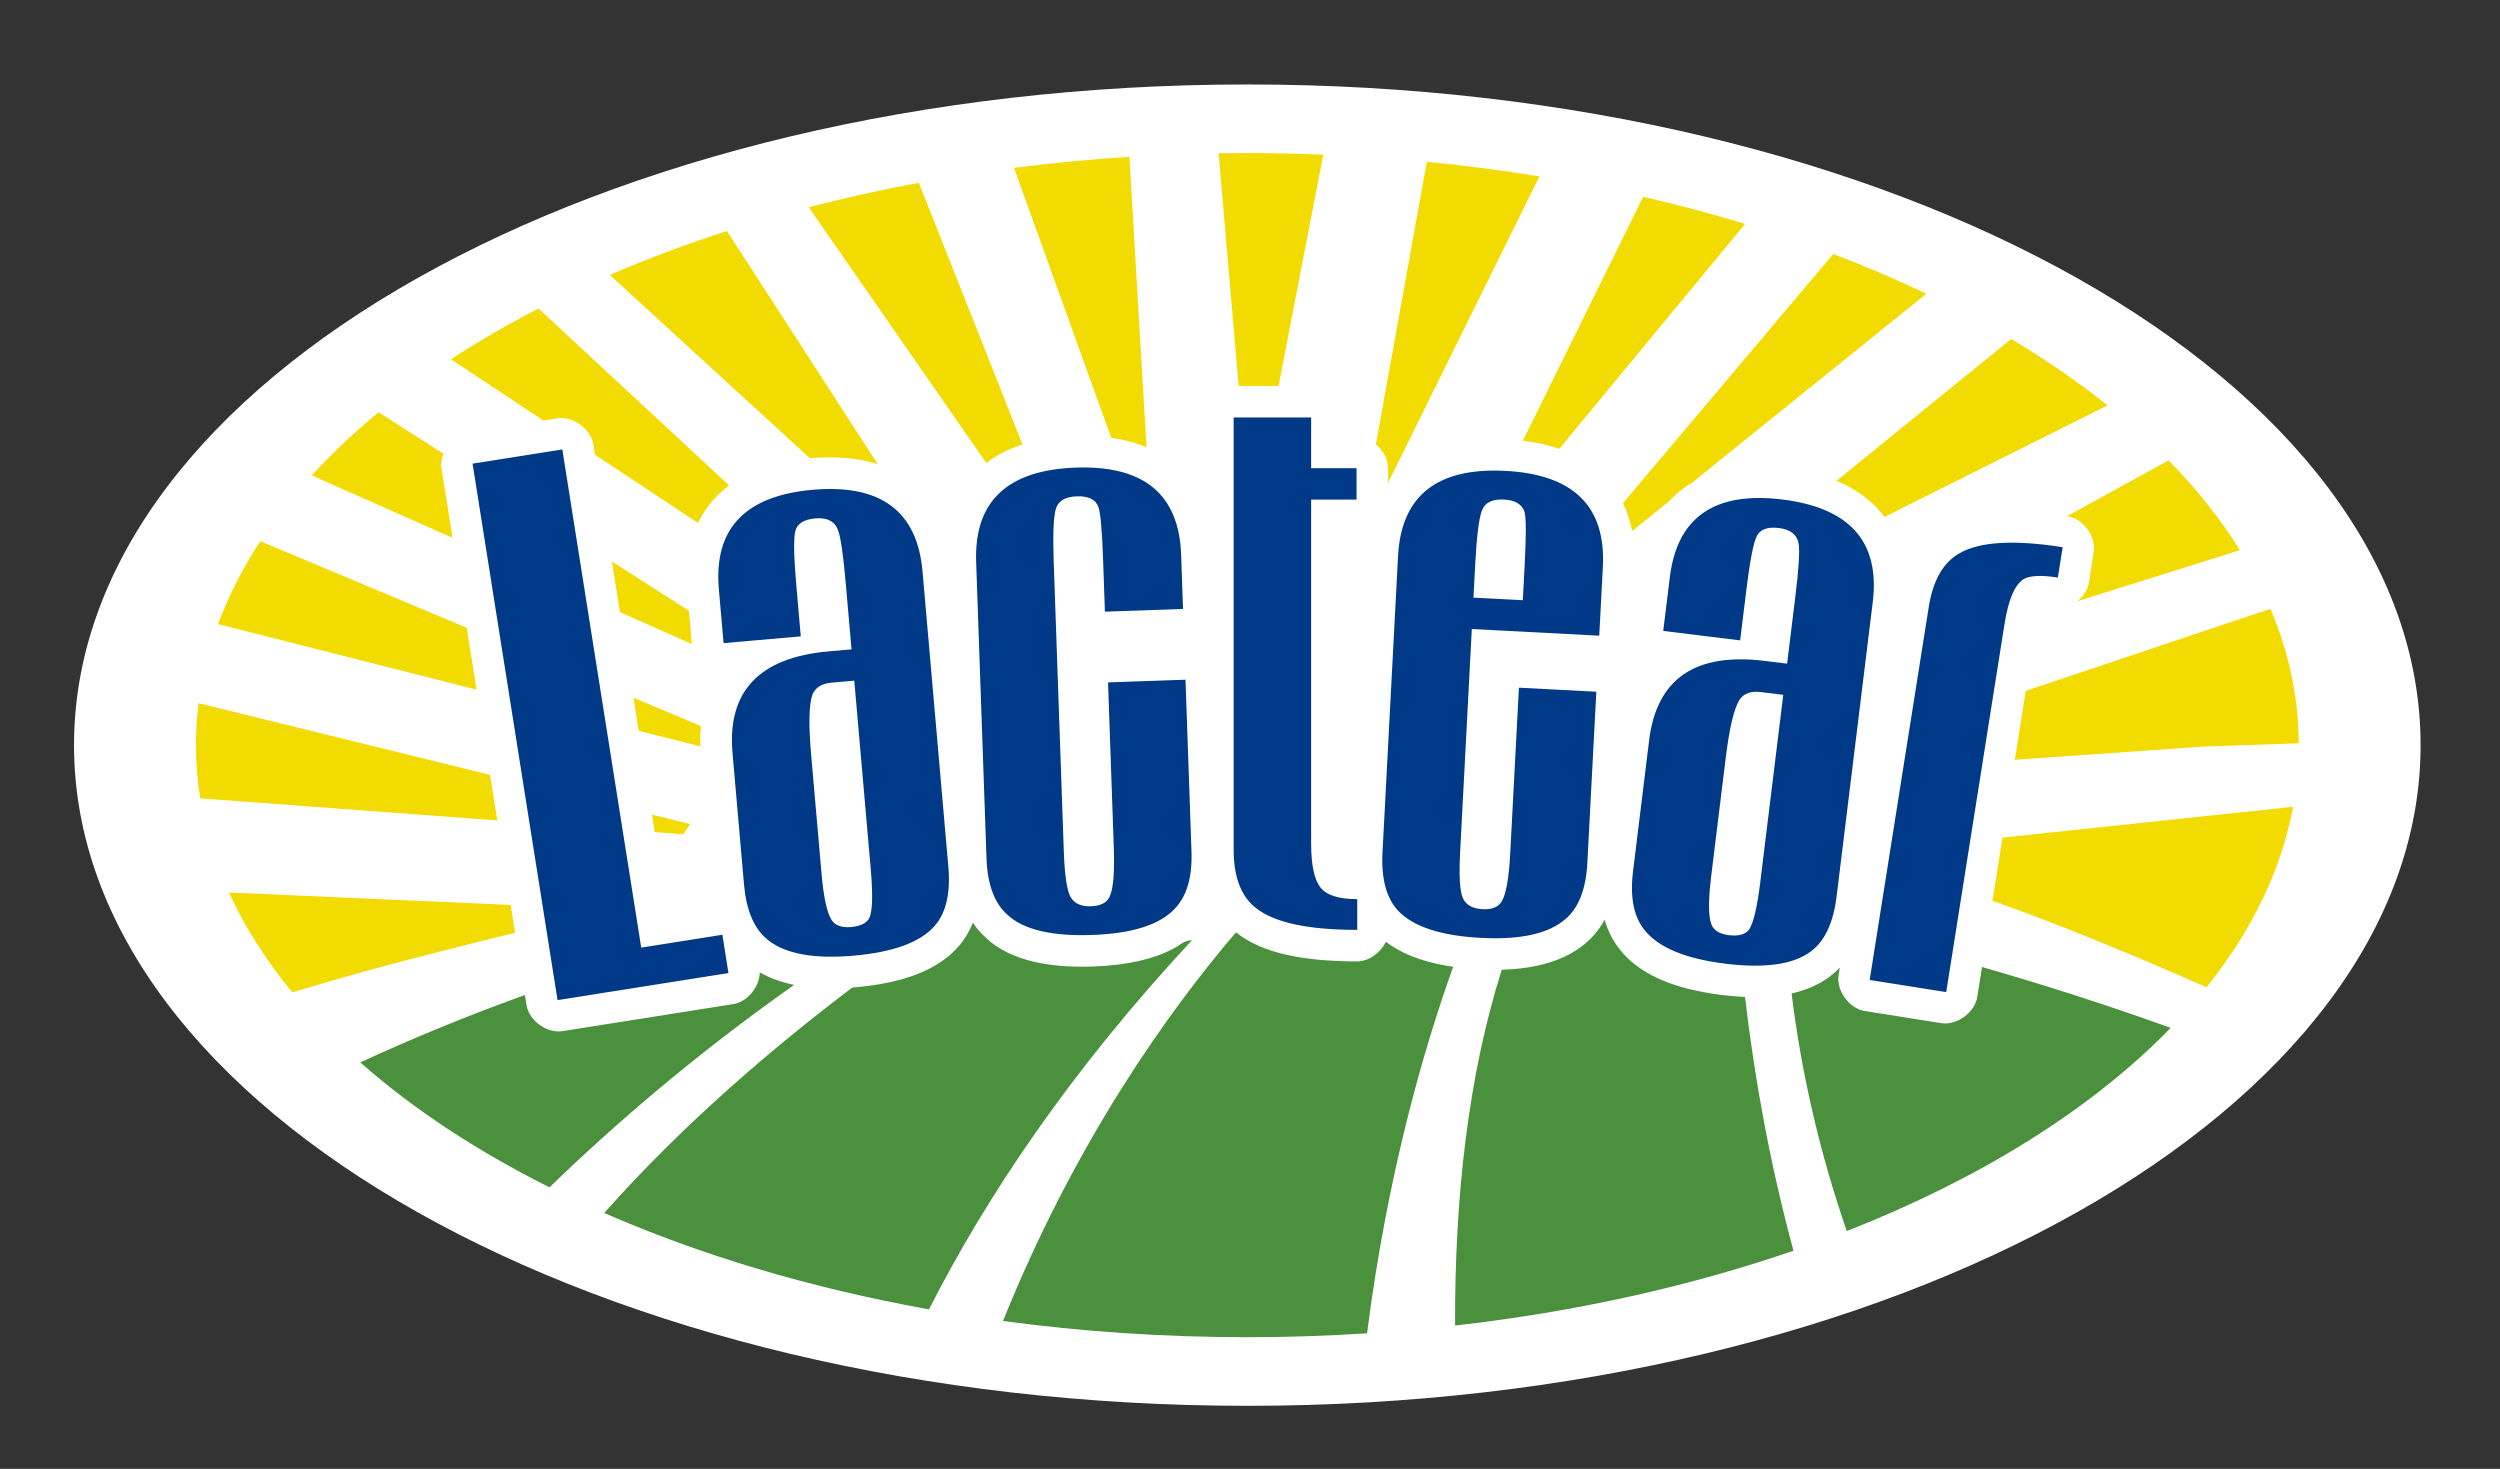 <?xml version="1.0" encoding="utf-8"?>
<!-- Generator: Adobe Illustrator 16.0.0, SVG Export Plug-In . SVG Version: 6.00 Build 0)  -->
<!DOCTYPE svg PUBLIC "-//W3C//DTD SVG 1.1//EN" "http://www.w3.org/Graphics/SVG/1.1/DTD/svg11.dtd">
<svg version="1.1" id="Capa_1" xmlns="http://www.w3.org/2000/svg" xmlns:xlink="http://www.w3.org/1999/xlink" x="0px" y="0px"
	 width="337px" height="198px" viewBox="0 0 337 198" enable-background="new 0 0 337 198" xml:space="preserve">
<rect x="0" y="0" width="337" height="198" fill="#333333" stroke="none"/>
<g>
	<path fill-rule="evenodd" clip-rule="evenodd" fill="#FFFFFF" d="M326.296,100.445c0,49.186-70.814,89.059-158.161,89.059
		c-87.348,0-158.155-39.873-158.155-89.059c0-49.185,70.808-89.059,158.155-89.059C255.481,11.386,326.296,51.26,326.296,100.445z"
		/>
	<g>
		<path fill-rule="evenodd" clip-rule="evenodd" fill="#003987" d="M98.194,131.164l-23.037,3.649L63.702,62.499L75.8,60.583
			l10.637,67.155l10.941-1.732L98.194,131.164L98.194,131.164z M127.839,116.857l-3.484-39.833c-0.712-8.134-5.644-11.801-14.795-11
			c-9.15,0.8-13.371,5.268-12.658,13.402l0.635,7.267l10.407-0.911l-0.604-6.908c-0.335-3.828-0.381-6.25-0.139-7.265
			c0.244-1.016,1.143-1.592,2.697-1.728c1.555-0.136,2.562,0.349,3.02,1.454c0.378,0.871,0.736,3.25,1.076,7.137l0.793,9.062
			l-3.049,0.267c-9.391,0.821-13.723,5.389-12.996,13.703l1.555,17.764c0.304,3.468,1.363,5.938,3.18,7.405
			c2.336,1.905,6.195,2.622,11.578,2.151c5.383-0.472,9.033-1.815,10.948-4.031C127.536,123.031,128.147,120.387,127.839,116.857
			L127.839,116.857z M117.376,117.14c0.294,3.35,0.243,5.523-0.151,6.522c-0.356,0.754-1.192,1.188-2.508,1.304
			c-1.257,0.11-2.128-0.205-2.614-0.945c-0.627-0.971-1.082-3.069-1.365-6.3l-1.396-15.969c-0.361-4.126-0.298-6.845,0.191-8.153
			c0.399-0.939,1.258-1.466,2.573-1.581l3.05-0.267L117.376,117.14L117.376,117.14z M160.612,114.754
			c0.122,3.479-0.629,6.059-2.252,7.737c-2.027,2.174-5.74,3.354-11.141,3.543s-9.187-0.7-11.357-2.667
			c-1.797-1.56-2.757-4.108-2.881-7.648l-1.396-39.961c-0.284-8.16,4.192-12.401,13.434-12.724
			c9.181-0.321,13.913,3.599,14.198,11.76l0.254,7.29l-10.53,0.368l-0.241-6.93c-0.137-3.9-0.34-6.266-0.609-7.097
			c-0.338-1.069-1.316-1.576-2.937-1.52c-1.56,0.054-2.501,0.613-2.824,1.675c-0.324,1.063-0.419,3.514-0.284,7.354l1.354,38.791
			c0.115,3.3,0.428,5.377,0.938,6.23c0.51,0.853,1.426,1.256,2.746,1.21c1.26-0.044,2.086-0.463,2.479-1.258
			c0.504-1.038,0.697-3.238,0.58-6.598l-0.779-22.321l10.441-0.365L160.612,114.754L160.612,114.754z M182.956,125.346
			c-6.664,0-11.228-0.99-13.688-2.972c-1.981-1.562-2.972-4.173-2.972-7.835V56.272h10.446v6.844h6.124v4.233h-6.124v46.379
			c0,2.821,0.405,4.772,1.216,5.854s2.477,1.621,4.998,1.621V125.346L182.956,125.346z M213.972,116.356
			c-0.183,3.477-1.155,5.981-2.919,7.512c-2.269,1.985-6.07,2.838-11.407,2.559c-5.396-0.282-9.12-1.5-11.171-3.651
			c-1.595-1.707-2.299-4.329-2.113-7.866l2.093-39.93c0.428-8.154,5.257-11.989,14.49-11.505c9.174,0.481,13.548,4.798,13.12,12.953
			l-0.485,9.263l-17.179-0.9l-1.573,30.037c-0.174,3.298-0.043,5.394,0.392,6.288c0.434,0.895,1.311,1.376,2.63,1.445
			c1.259,0.066,2.118-0.28,2.579-1.037c0.593-0.991,0.978-3.165,1.153-6.522l1.169-22.303l10.433,0.546L213.972,116.356
			L213.972,116.356z M205.277,80.911l0.245-4.677c0.204-3.897,0.209-6.271,0.013-7.123c-0.303-1.098-1.233-1.688-2.793-1.77
			c-1.559-0.082-2.545,0.392-2.96,1.423c-0.415,1.03-0.724,3.464-0.924,7.301l-0.236,4.497L205.277,80.911L205.277,80.911z
			 M247.572,120.856c-0.432,3.517-1.58,5.977-3.446,7.381c-2.335,1.77-6.184,2.325-11.548,1.667
			c-5.362-0.659-8.988-2.162-10.878-4.512c-1.472-1.813-1.994-4.449-1.57-7.905l2.174-17.698c1.017-8.283,6.203-11.85,15.56-10.701
			l3.039,0.373l1.108-9.028c0.476-3.874,0.619-6.275,0.431-7.206c-0.219-1.176-1.103-1.859-2.652-2.05
			c-1.549-0.19-2.548,0.187-2.996,1.129s-0.907,3.322-1.375,7.135l-0.846,6.882l-10.368-1.273l0.889-7.24
			c0.995-8.104,6.052-11.597,15.169-10.477s13.179,5.731,12.184,13.835L247.572,120.856L247.572,120.856z M237.279,118.958
			l3.106-25.296l-3.039-0.373c-1.311-0.162-2.259,0.175-2.846,1.012c-0.75,1.178-1.377,3.823-1.883,7.934l-1.953,15.91
			c-0.395,3.218-0.386,5.367,0.026,6.446c0.321,0.825,1.108,1.315,2.359,1.469c1.312,0.161,2.219-0.091,2.725-0.755
			C236.368,124.411,236.87,122.295,237.279,118.958L237.279,118.958z M277.399,77.857l0.648-4.091
			c-6.522-1.033-11.154-0.764-13.896,0.808c-2.2,1.232-3.588,3.657-4.16,7.274l-7.96,50.255l10.318,1.634l7.86-49.632
			c0.508-3.202,1.341-5.198,2.498-5.987C273.523,77.577,275.087,77.491,277.399,77.857z"/>
		<path fill-rule="evenodd" clip-rule="evenodd" fill="#4A903D" d="M196.145,178.683c-0.062-17.21,1.751-33.608,6.291-47.962
			c1.81-0.051,3.476-0.248,4.994-0.588l-0.001-0.004c2.597-0.584,4.729-1.603,6.396-3.057l0.001,0.001
			c0.992-0.86,1.818-1.891,2.479-3.089c0.44,1.528,1.14,2.884,2.092,4.063l-0.002,0.002c1.943,2.418,4.948,4.151,9.012,5.201
			c0.716,0.185,1.464,0.35,2.243,0.492c0.894,0.164,1.694,0.291,2.397,0.377l0.016,0.002c1.104,0.136,2.159,0.226,3.166,0.268
			c1.304,11.191,3.418,22.728,6.531,34.207C227.925,173.358,212.54,176.82,196.145,178.683L196.145,178.683z M248.943,165.949
			c18.05-7.087,33.057-16.472,43.662-27.394c-8.638-3.102-17.117-5.824-25.431-8.2l-0.641,4.045
			c-0.331,2.093-2.757,3.853-4.849,3.521l-10.318-1.635c-2.093-0.331-3.853-2.757-3.521-4.85l0.159-1.002
			c-0.408,0.426-0.847,0.817-1.317,1.174l0.012,0.016l-0.008,0.007h-0.017c-0.506,0.382-1.067,0.733-1.686,1.052
			c-0.578,0.299-1.189,0.559-1.829,0.777c-0.524,0.179-1.076,0.333-1.652,0.462C242.821,144.661,245.308,155.408,248.943,165.949
			L248.943,165.949z M135.206,178.069c9.839-24.437,22.517-41.985,31.39-52.382c0.009,0.008,0.017,0.014,0.026,0.021l0.072,0.036
			c1.749,1.381,4.064,2.385,6.945,3.01c2.587,0.562,5.693,0.843,9.316,0.843c1.575,0,3.15-1.169,3.86-2.639
			c2.002,1.52,4.641,2.578,7.914,3.174c0.396,0.072,0.782,0.136,1.154,0.192c-4.022,11.236-8.871,28.067-11.604,49.409
			c-5.299,0.342-10.683,0.521-16.139,0.521C156.807,180.255,145.782,179.496,135.206,178.069L135.206,178.069z M160.675,126.747
			c-1.057,0.01-1.511,0.591-2.434,1.09c-2.73,1.475-6.361,2.292-10.889,2.449c-3.049,0.106-5.711-0.107-7.986-0.642
			c-2.623-0.615-4.744-1.657-6.36-3.122l0.013-0.015c-0.461-0.406-0.843-0.788-1.141-1.143c-0.244-0.29-0.488-0.621-0.732-0.99
			c-0.479,1.206-1.127,2.275-1.938,3.208l-0.009-0.008c-0.454,0.523-0.929,0.989-1.423,1.394l-0.008-0.01
			c-0.509,0.416-1.049,0.794-1.619,1.134c-2.674,1.597-6.252,2.592-10.73,2.982l-0.022,0.002c-0.162,0.015-0.33,0.028-0.507,0.04
			c-10.636,8.048-22.839,18.431-33.441,30.394c12.995,5.679,27.776,10.117,43.779,12.992
			C132.878,161.462,144.135,144.534,160.675,126.747L160.675,126.747z M48.57,143.213c6.415-2.964,13.833-6.074,22.187-9.087
			l0.215,1.352c0.33,2.093,2.757,3.853,4.85,3.521l23.037-3.649c1.904-0.301,3.533-2.337,3.563-4.277
			c1.338,0.77,2.882,1.334,4.628,1.689c-13.298,9.379-24.268,18.846-32.979,27.291C64.259,155.138,55.661,149.472,48.57,143.213z"/>
		<path fill-rule="evenodd" clip-rule="evenodd" fill="#F2DB00" d="M30.862,120.31l37.972,1.675l0.597,3.764
			c-3.387,0.809-6.699,1.637-9.928,2.473c-7.309,1.825-14.026,3.703-20.107,5.545C35.869,129.469,32.995,124.973,30.862,120.31
			L30.862,120.31z M26.765,94.79l39.293,9.662l0.973,6.144l-40.047-2.979c-0.376-2.363-0.578-4.756-0.578-7.172
			C26.405,98.543,26.532,96.66,26.765,94.79L26.765,94.79z M87.89,109.821l5.151,1.267c-0.323,0.462-0.632,0.924-0.941,1.373
			l-3.837-0.286L87.89,109.821L87.89,109.821z M35.093,72.956l27.824,11.672l1.32,8.336l-34.841-8.835
			C30.817,80.297,32.729,76.566,35.093,72.956L35.093,72.956z M85.393,94.056l9.087,3.812c-0.082,0.88-0.105,1.796-0.069,2.748
			l-8.313-2.108L85.393,94.056L85.393,94.056z M51.038,55.575l8.734,5.587c-0.256,0.65-0.359,1.342-0.254,2.001l1.478,9.335
			l-18.97-8.415C44.722,61.136,47.737,58.296,51.038,55.575L51.038,55.575z M82.483,75.688l10.388,6.645l0.392,4.479l-9.699-4.303
			L82.483,75.688L82.483,75.688z M72.59,41.586c-4.169,2.149-8.112,4.434-11.802,6.846l12.471,8.263l1.877-0.298
			c2.093-0.331,4.52,1.429,4.85,3.521l0.219,1.378l13.873,9.192c0.607-1.252,1.396-2.393,2.365-3.42
			c0.561-0.593,1.174-1.137,1.839-1.633L72.59,41.586L72.59,41.586z M97.991,31.14l20.33,31.434
			c-2.602-0.834-5.635-1.103-9.102-0.803c0,0-0.014,0.005-0.032,0.011L82.199,37.059C87.214,34.897,92.485,32.917,97.991,31.14
			L97.991,31.14z M123.861,24.641c-5.082,0.946-10.036,2.05-14.849,3.299l23.943,34.469c1.395-1.062,3.02-1.892,4.877-2.49
			L123.861,24.641L123.861,24.641z M152.245,21.143l2.303,39.143c-1.43-0.605-3.016-1.029-4.755-1.274l-13.104-36.384
			C141.776,21.973,146.969,21.477,152.245,21.143L152.245,21.143z M178.375,20.846l-6.025,31.174h-5.379l-2.7-31.354
			c1.285-0.02,2.576-0.032,3.871-0.032C171.583,20.635,174.992,20.708,178.375,20.846L178.375,20.846z M207.51,23.783
			l-20.392,41.289v-1.955c0-1.199-0.678-2.398-1.649-3.215l6.871-38.092C197.495,22.313,202.557,22.973,207.51,23.783L207.51,23.783
			z M235.237,30.184c-4.442-1.352-9.029-2.573-13.738-3.656l-16.214,32.875c1.789,0.215,3.426,0.579,4.908,1.093L235.237,30.184
			L235.237,30.184z M259.672,39.597l-31.615,25.497c-0.285,0.168-0.563,0.345-0.834,0.532c-0.842,0.582-1.604,1.244-2.284,1.983
			l-4.928,3.974c-0.26-1.354-0.67-2.608-1.229-3.762l28.339-33.584C251.481,35.893,255.67,37.685,259.672,39.597L259.672,39.597z
			 M284.091,54.643c-3.948-3.157-8.289-6.148-12.986-8.946l-23.542,19.116c2.353,0.978,4.277,2.315,5.772,4.012
			c0.245,0.279,0.478,0.566,0.697,0.86L284.091,54.643L284.091,54.643z M301.943,74.159l-21.935,6.889
			c0.815-0.652,1.422-1.554,1.576-2.526l0.647-4.091c0.332-2.092-1.428-4.518-3.521-4.85c-0.02-0.003-0.038-0.006-0.059-0.009
			l13.674-7.514C296.102,65.91,299.325,69.955,301.943,74.159L301.943,74.159z M298.492,84.596l7.572-2.525
			c2.458,5.826,3.772,11.895,3.806,18.128l-12.89,0.441l-25.381,1.779l1.473-9.293L298.492,84.596L298.492,84.596z M269.938,112.909
			l39.168-4.153c-1.59,8.582-5.612,16.766-11.669,24.331c-10.979-4.856-20.72-8.776-28.848-11.663L269.938,112.909z"/>
	</g>
</g>
</svg>

